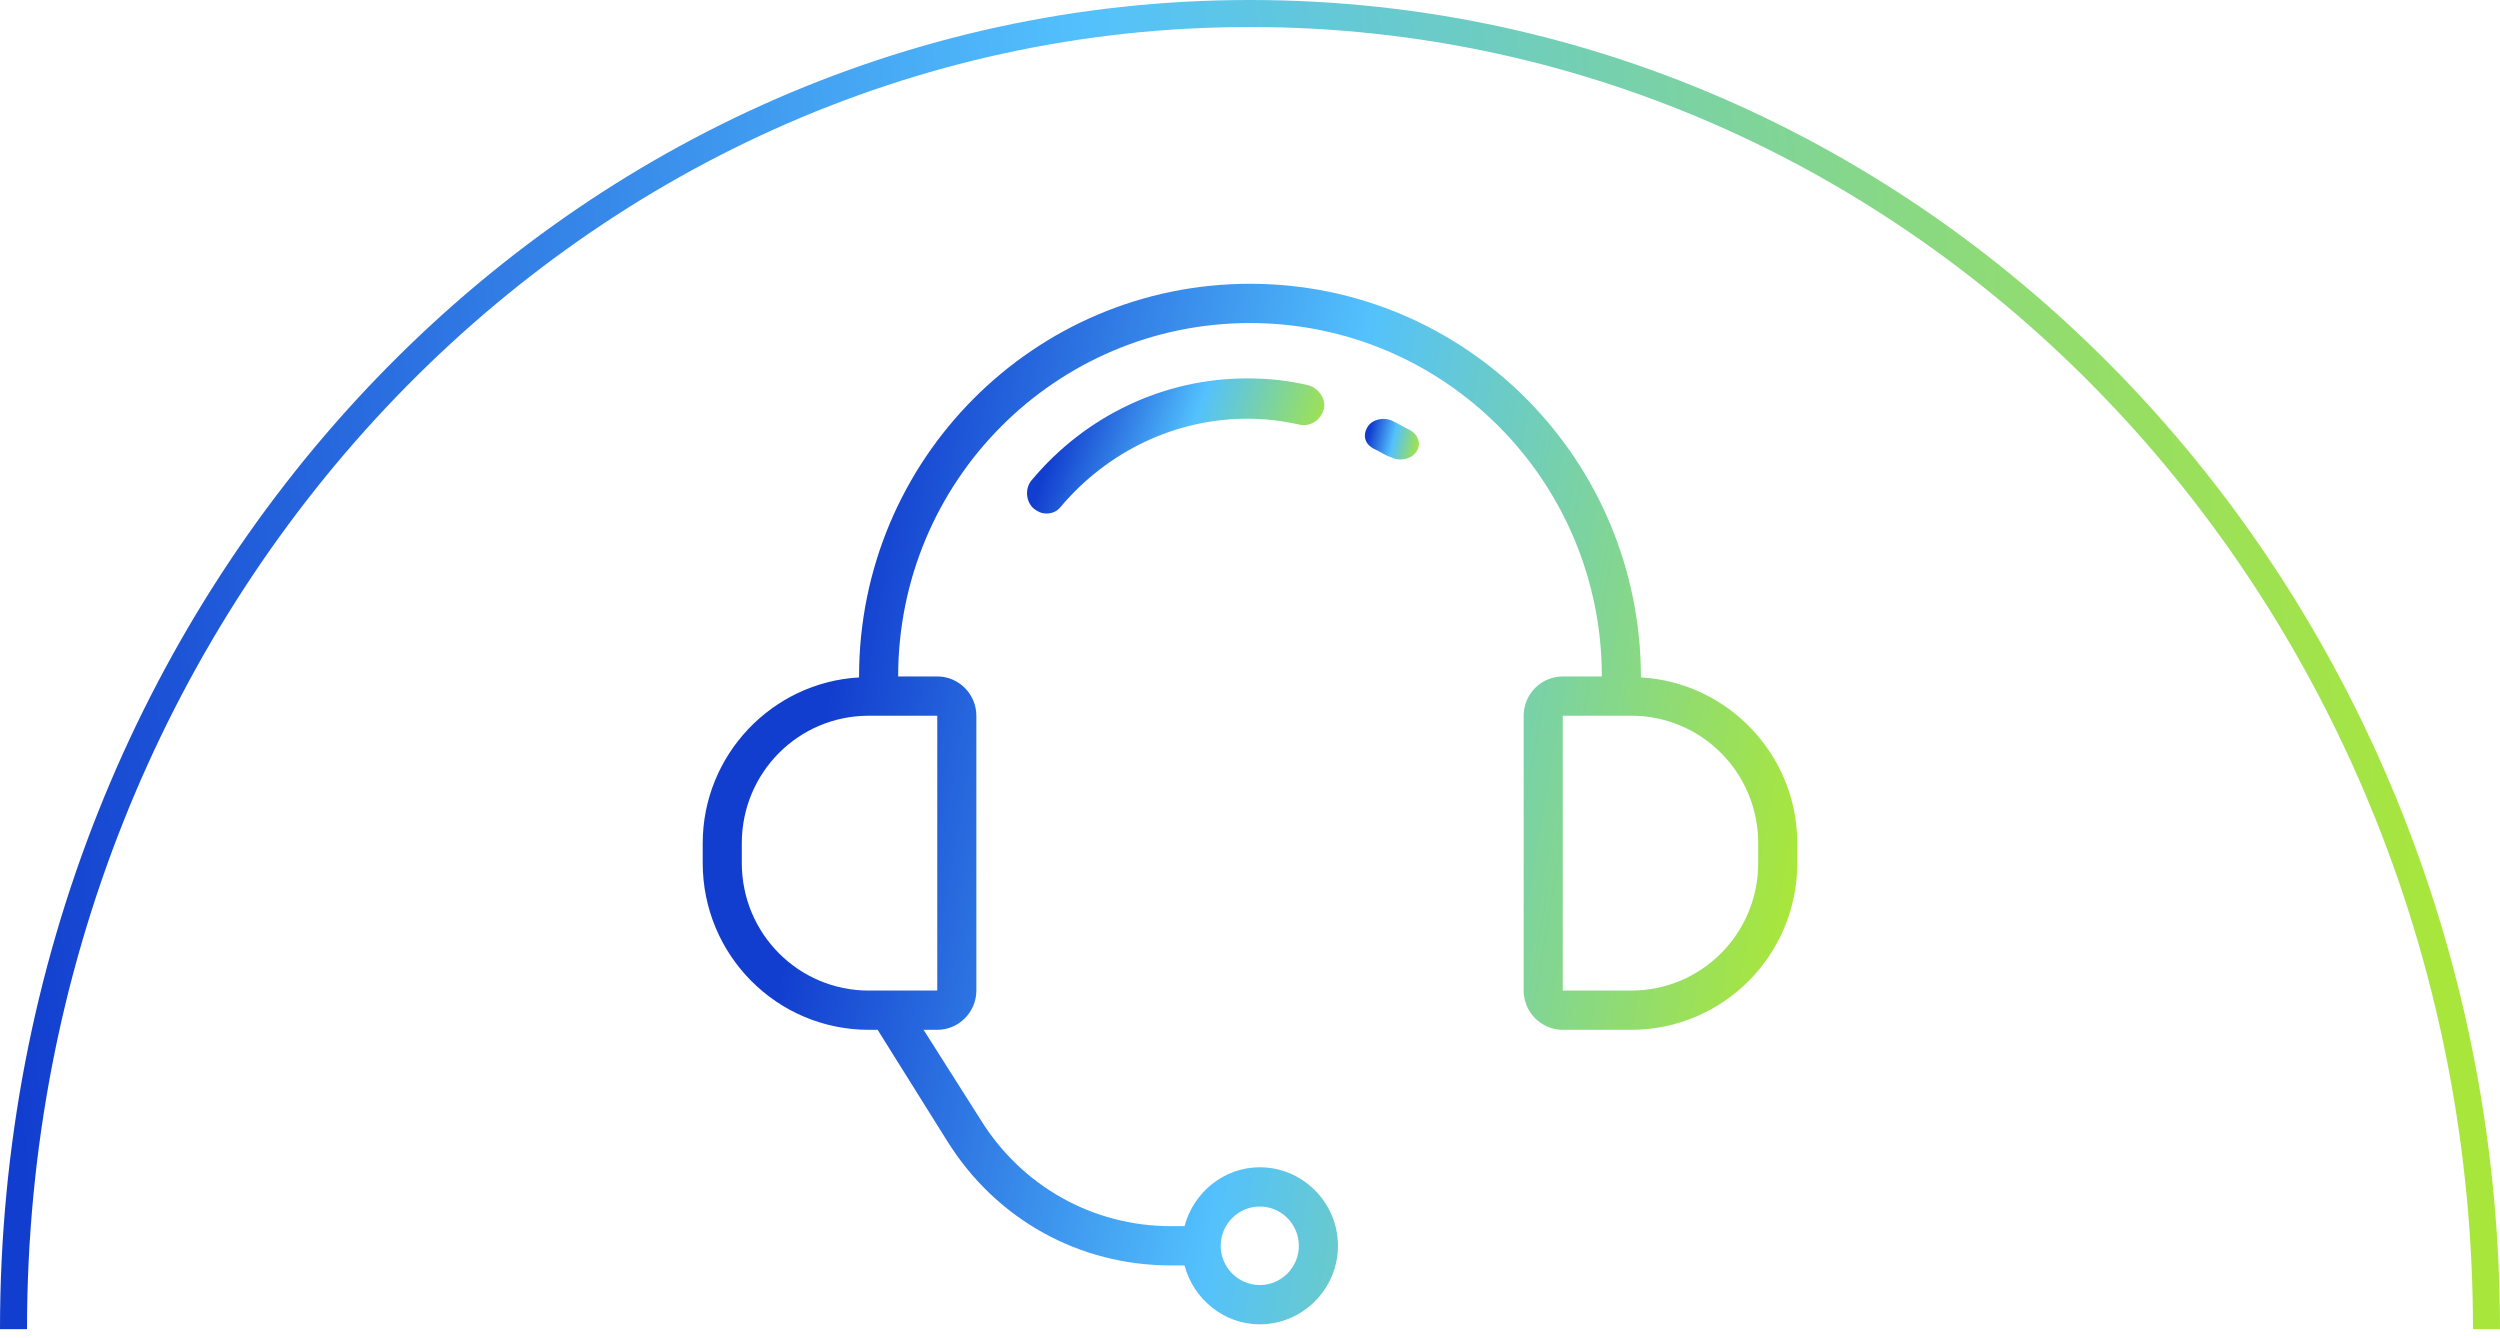 <?xml version="1.0" encoding="UTF-8"?>
<svg width="185px" height="99px" viewBox="0 0 185 99" version="1.1" xmlns="http://www.w3.org/2000/svg" xmlns:xlink="http://www.w3.org/1999/xlink">
    <!-- Generator: Sketch 52.2 (67145) - http://www.bohemiancoding.com/sketch -->
    <title>info-centre</title>
    <desc>Created with Sketch.</desc>
    <defs>
        <linearGradient x1="0%" y1="100%" x2="100%" y2="95.58%" id="linearGradient-1">
            <stop stop-color="#123ECF" offset="0%"></stop>
            <stop stop-color="#53C1FD" offset="47.525%"></stop>
            <stop stop-color="#A8E63C" offset="100%"></stop>
        </linearGradient>
        <linearGradient x1="11.272%" y1="40.885%" x2="100%" y2="55.514%" id="linearGradient-2">
            <stop stop-color="#123ECF" offset="0%"></stop>
            <stop stop-color="#53C1FD" offset="47.525%"></stop>
            <stop stop-color="#A8E63C" offset="100%"></stop>
        </linearGradient>
    </defs>
    <g id="home2" stroke="none" stroke-width="1" fill="none" fill-rule="evenodd">
        <g id="kanpur-Smart-City-slider2" transform="translate(-1135, -1239)">
            <g id="features" transform="translate(375, 1180)">
                <g id="Group-64-Copy-2" transform="translate(761, 60)">
                    <g id="info-centre">
                        <path d="M0,97.355 C0,43.587 40.966,2.13162821e-14 91.5,2.13162821e-14 C142.034,2.13162821e-14 183,43.587 183,97.355" id="Stroke-3" stroke="url(#linearGradient-1)" stroke-width="2"></path>
                        <g id="support-(2)" transform="translate(51, 20)" fill="url(#linearGradient-2)">
                            <path d="M69.429,29.129 C69.429,13.003 56.484,0 40.5,0 C24.517,0 11.571,13.003 11.571,29.057 L11.571,29.129 C5.135,29.493 0,34.868 0,41.405 L0,42.859 C0,49.687 5.496,55.207 12.294,55.207 L12.946,55.207 L18.08,63.416 C21.697,69.228 27.844,72.642 34.642,72.642 L35.655,72.642 C36.306,75.111 38.547,77 41.223,77 C44.406,77 47.009,74.385 47.009,71.189 C47.009,67.993 44.406,65.378 41.223,65.378 C38.547,65.378 36.306,67.266 35.655,69.736 L34.642,69.736 C28.856,69.736 23.577,66.757 20.539,61.818 L16.345,55.207 L17.357,55.207 C18.948,55.207 20.251,53.9 20.251,52.302 L20.251,31.963 C20.251,30.365 18.948,29.057 17.357,29.057 L14.464,29.057 C14.464,14.601 26.108,2.906 40.5,2.906 C54.892,2.906 66.536,14.601 66.536,29.057 L63.644,29.057 C62.052,29.057 60.751,30.365 60.751,31.963 L60.751,52.302 C60.751,53.9 62.052,55.207 63.644,55.207 L68.706,55.207 C75.504,55.207 81,49.687 81,42.859 L81,41.405 C81,34.868 75.866,29.493 69.429,29.129 Z M41.223,68.283 C42.815,68.283 44.116,69.591 44.116,71.189 C44.116,72.787 42.815,74.094 41.223,74.094 C39.632,74.094 38.331,72.787 38.331,71.189 C38.331,69.591 39.632,68.283 41.223,68.283 Z M17.357,31.963 L17.357,52.302 L12.294,52.302 C7.087,52.302 2.893,48.089 2.893,42.859 L2.893,41.405 C2.893,36.175 7.087,31.963 12.294,31.963 L17.357,31.963 Z M78.108,42.859 C78.108,48.089 73.913,52.302 68.706,52.302 L63.644,52.302 L63.644,31.963 L68.706,31.963 C73.913,31.963 78.108,36.175 78.108,41.405 L78.108,42.859 Z" id="Fill-1"></path>
                            <path d="M52.259,10.784 C52.116,10.724 51.902,10.604 51.688,10.484 C51.474,10.364 51.259,10.245 51.116,10.185 C50.474,9.825 49.545,10.005 49.188,10.604 C48.831,11.203 48.974,11.861 49.688,12.221 C49.831,12.281 50.045,12.401 50.259,12.521 C50.474,12.64 50.688,12.76 50.902,12.82 C51.116,12.94 51.402,13 51.617,13 C52.116,13 52.545,12.82 52.83,12.401 C53.188,11.861 52.973,11.143 52.259,10.784 Z" id="Fill-2"></path>
                            <path d="M40.296,7 C34.131,7 28.328,9.761 24.34,14.537 C23.832,15.134 23.904,16.104 24.485,16.627 C24.775,16.851 25.065,17 25.428,17 C25.863,17 26.226,16.851 26.515,16.478 C29.997,12.373 35.002,9.985 40.296,9.985 C41.602,9.985 42.907,10.135 44.213,10.433 C45.011,10.582 45.736,10.06 45.954,9.314 C46.171,8.567 45.591,7.746 44.865,7.522 C43.343,7.149 41.82,7 40.296,7 Z" id="Fill-3"></path>
                        </g>
                    </g>
                </g>
            </g>
        </g>
    </g>
</svg>